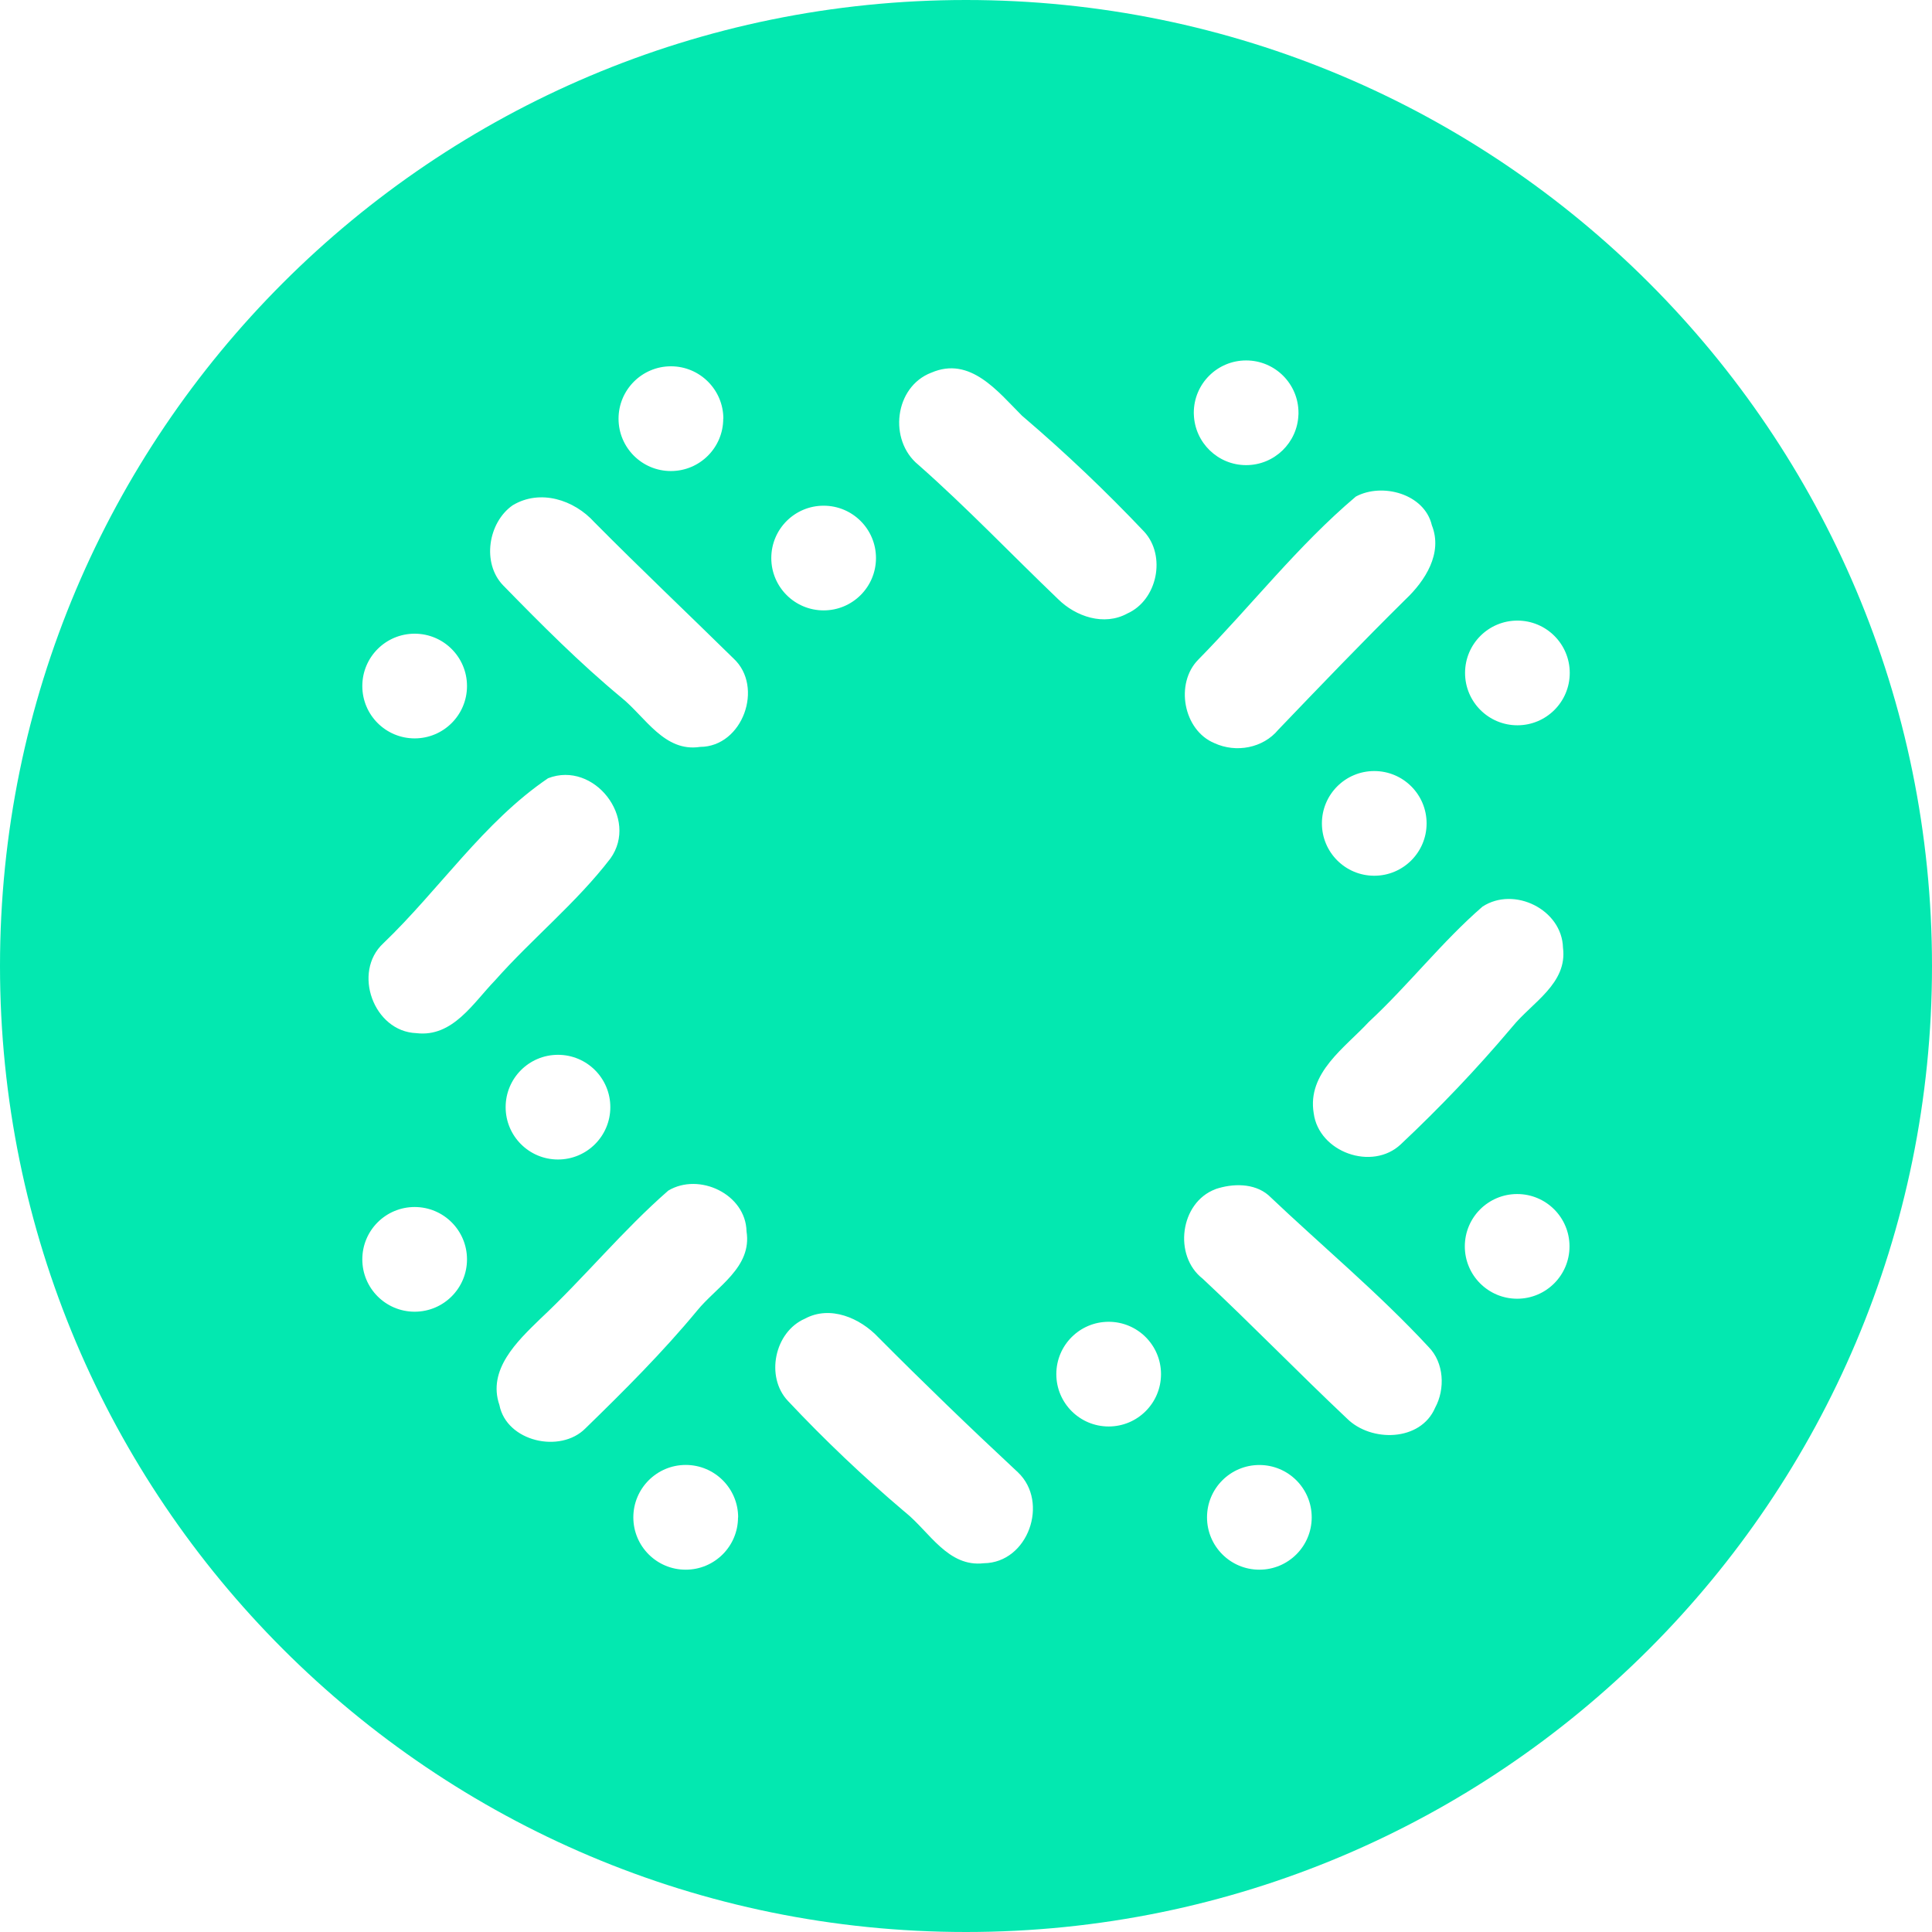 <!-- Generated by IcoMoon.io -->
<svg version="1.1" xmlns="http://www.w3.org/2000/svg" width="32" height="32" viewBox="0 0 32 32">
<title>part</title>
<path fill="#03e8b0" d="M16 32c-8.837 0-16-7.163-16-16s7.163-16 16-16 16 7.163 16 16-7.163 16-16 16zM15.424 6.173c-0.61 0.235-0.712 1.118-0.214 1.525 0.802 0.707 1.541 1.484 2.314 2.224 0.294 0.292 0.763 0.45 1.147 0.24 0.5-0.223 0.648-0.956 0.28-1.356-0.637-0.672-1.297-1.3-1.989-1.891l-0.035-0.030c-0.398-0.398-0.858-0.992-1.502-0.712zM22.458 8.224c-0.959 0.81-1.733 1.809-2.61 2.701-0.39 0.393-0.25 1.17 0.267 1.384 0.358 0.165 0.805 0.083 1.058-0.223 0.695-0.725 1.39-1.45 2.105-2.156 0.326-0.308 0.623-0.766 0.438-1.23-0.121-0.52-0.82-0.71-1.258-0.476zM8.49 8.37c-0.406 0.285-0.512 0.959-0.156 1.326 0.63 0.645 1.266 1.285 1.96 1.86 0.396 0.32 0.71 0.906 1.302 0.815 0.707-0.003 1.060-0.996 0.554-1.464-0.766-0.753-1.547-1.492-2.305-2.257-0.337-0.373-0.9-0.555-1.355-0.28zM9.078 12.89c-1.065 0.722-1.802 1.846-2.73 2.735-0.515 0.477-0.16 1.46 0.547 1.487 0.604 0.073 0.942-0.5 1.305-0.874 0.614-0.693 1.347-1.284 1.91-2.018 0.476-0.663-0.269-1.625-1.032-1.33zM24.554 15.017c-0.672 0.583-1.226 1.3-1.882 1.909-0.396 0.428-1.024 0.843-0.913 1.512 0.085 0.648 0.97 0.962 1.443 0.515 0.65-0.611 1.254-1.246 1.82-1.915l0.028-0.033c0.325-0.4 0.915-0.714 0.838-1.308-0.017-0.633-0.81-1.023-1.334-0.68zM11.069 19.72c-0.755 0.659-1.392 1.443-2.125 2.129-0.378 0.367-0.874 0.838-0.672 1.423 0.118 0.605 1.008 0.808 1.425 0.386 0.642-0.625 1.277-1.258 1.848-1.948 0.323-0.399 0.914-0.716 0.82-1.314-0.013-0.619-0.786-0.981-1.296-0.676zM20.131 19.697c-0.586 0.22-0.701 1.101-0.211 1.482 0.81 0.757 1.584 1.556 2.39 2.316 0.399 0.397 1.22 0.383 1.46-0.178 0.17-0.312 0.148-0.748-0.108-1.007-0.83-0.896-1.77-1.675-2.653-2.514-0.238-0.204-0.596-0.196-0.878-0.1zM13.331 21.842c-0.504 0.22-0.656 0.962-0.282 1.36 0.612 0.651 1.248 1.255 1.916 1.822l0.034 0.028c0.397 0.322 0.705 0.91 1.297 0.84 0.733-0.008 1.085-1.010 0.565-1.505-0.817-0.761-1.571-1.49-2.311-2.234l-0.003-0.003c-0.302-0.32-0.796-0.535-1.216-0.308zM11.981 6.935c0-0.479-0.389-0.868-0.868-0.868s-0.868 0.389-0.868 0.868v0c0 0.479 0.388 0.867 0.867 0.867s0.867-0.388 0.867-0.867v0zM14.509 9.243c0-0.479-0.388-0.867-0.867-0.867s-0.867 0.388-0.867 0.867v0c0 0.479 0.388 0.867 0.867 0.867s0.867-0.388 0.867-0.867v0zM7.735 11.363c0-0.479-0.388-0.867-0.867-0.867s-0.867 0.388-0.867 0.867v0c0 0.479 0.388 0.867 0.867 0.867s0.867-0.388 0.867-0.867v0zM21.507 6.866c0-0.009 0-0.019 0-0.029 0-0.479-0.388-0.867-0.867-0.867s-0.867 0.388-0.867 0.867c0 0.010 0 0.021 0.001 0.031l-0-0.002c0.016 0.466 0.398 0.838 0.866 0.838s0.85-0.372 0.866-0.836l0-0.002zM26 11.146c0-0.479-0.388-0.867-0.867-0.867s-0.867 0.388-0.867 0.867v0c0 0.479 0.388 0.867 0.867 0.867s0.867-0.388 0.867-0.867v0zM23.629 13.638c0-0.479-0.388-0.867-0.867-0.867s-0.867 0.388-0.867 0.867v0c0 0.479 0.388 0.867 0.867 0.867s0.867-0.388 0.867-0.867v0zM25.996 20.644c0-0.479-0.388-0.867-0.867-0.867s-0.867 0.388-0.867 0.867v0c0 0.479 0.388 0.867 0.867 0.867s0.867-0.388 0.867-0.867v0zM19.23 22.76c0-0.479-0.388-0.867-0.867-0.867s-0.867 0.388-0.867 0.867v0c0 0.479 0.388 0.867 0.867 0.867s0.867-0.388 0.867-0.867v0zM21.726 25.132c0-0.479-0.388-0.867-0.867-0.867s-0.867 0.388-0.867 0.867v0c0 0.479 0.388 0.867 0.867 0.867s0.867-0.388 0.867-0.867v0zM12.226 25.132c0-0.479-0.389-0.868-0.868-0.868s-0.868 0.389-0.868 0.868v0c0 0.479 0.388 0.867 0.867 0.867s0.867-0.388 0.867-0.867v0zM10.109 18.338c0-0.479-0.388-0.867-0.867-0.867s-0.867 0.388-0.867 0.867v0c0 0.479 0.388 0.867 0.867 0.867s0.867-0.388 0.867-0.867v0zM7.735 20.859c0-0.479-0.388-0.867-0.867-0.867s-0.867 0.388-0.867 0.867v0c0 0.479 0.388 0.867 0.867 0.867s0.867-0.388 0.867-0.867v0z"></path>
</svg>
